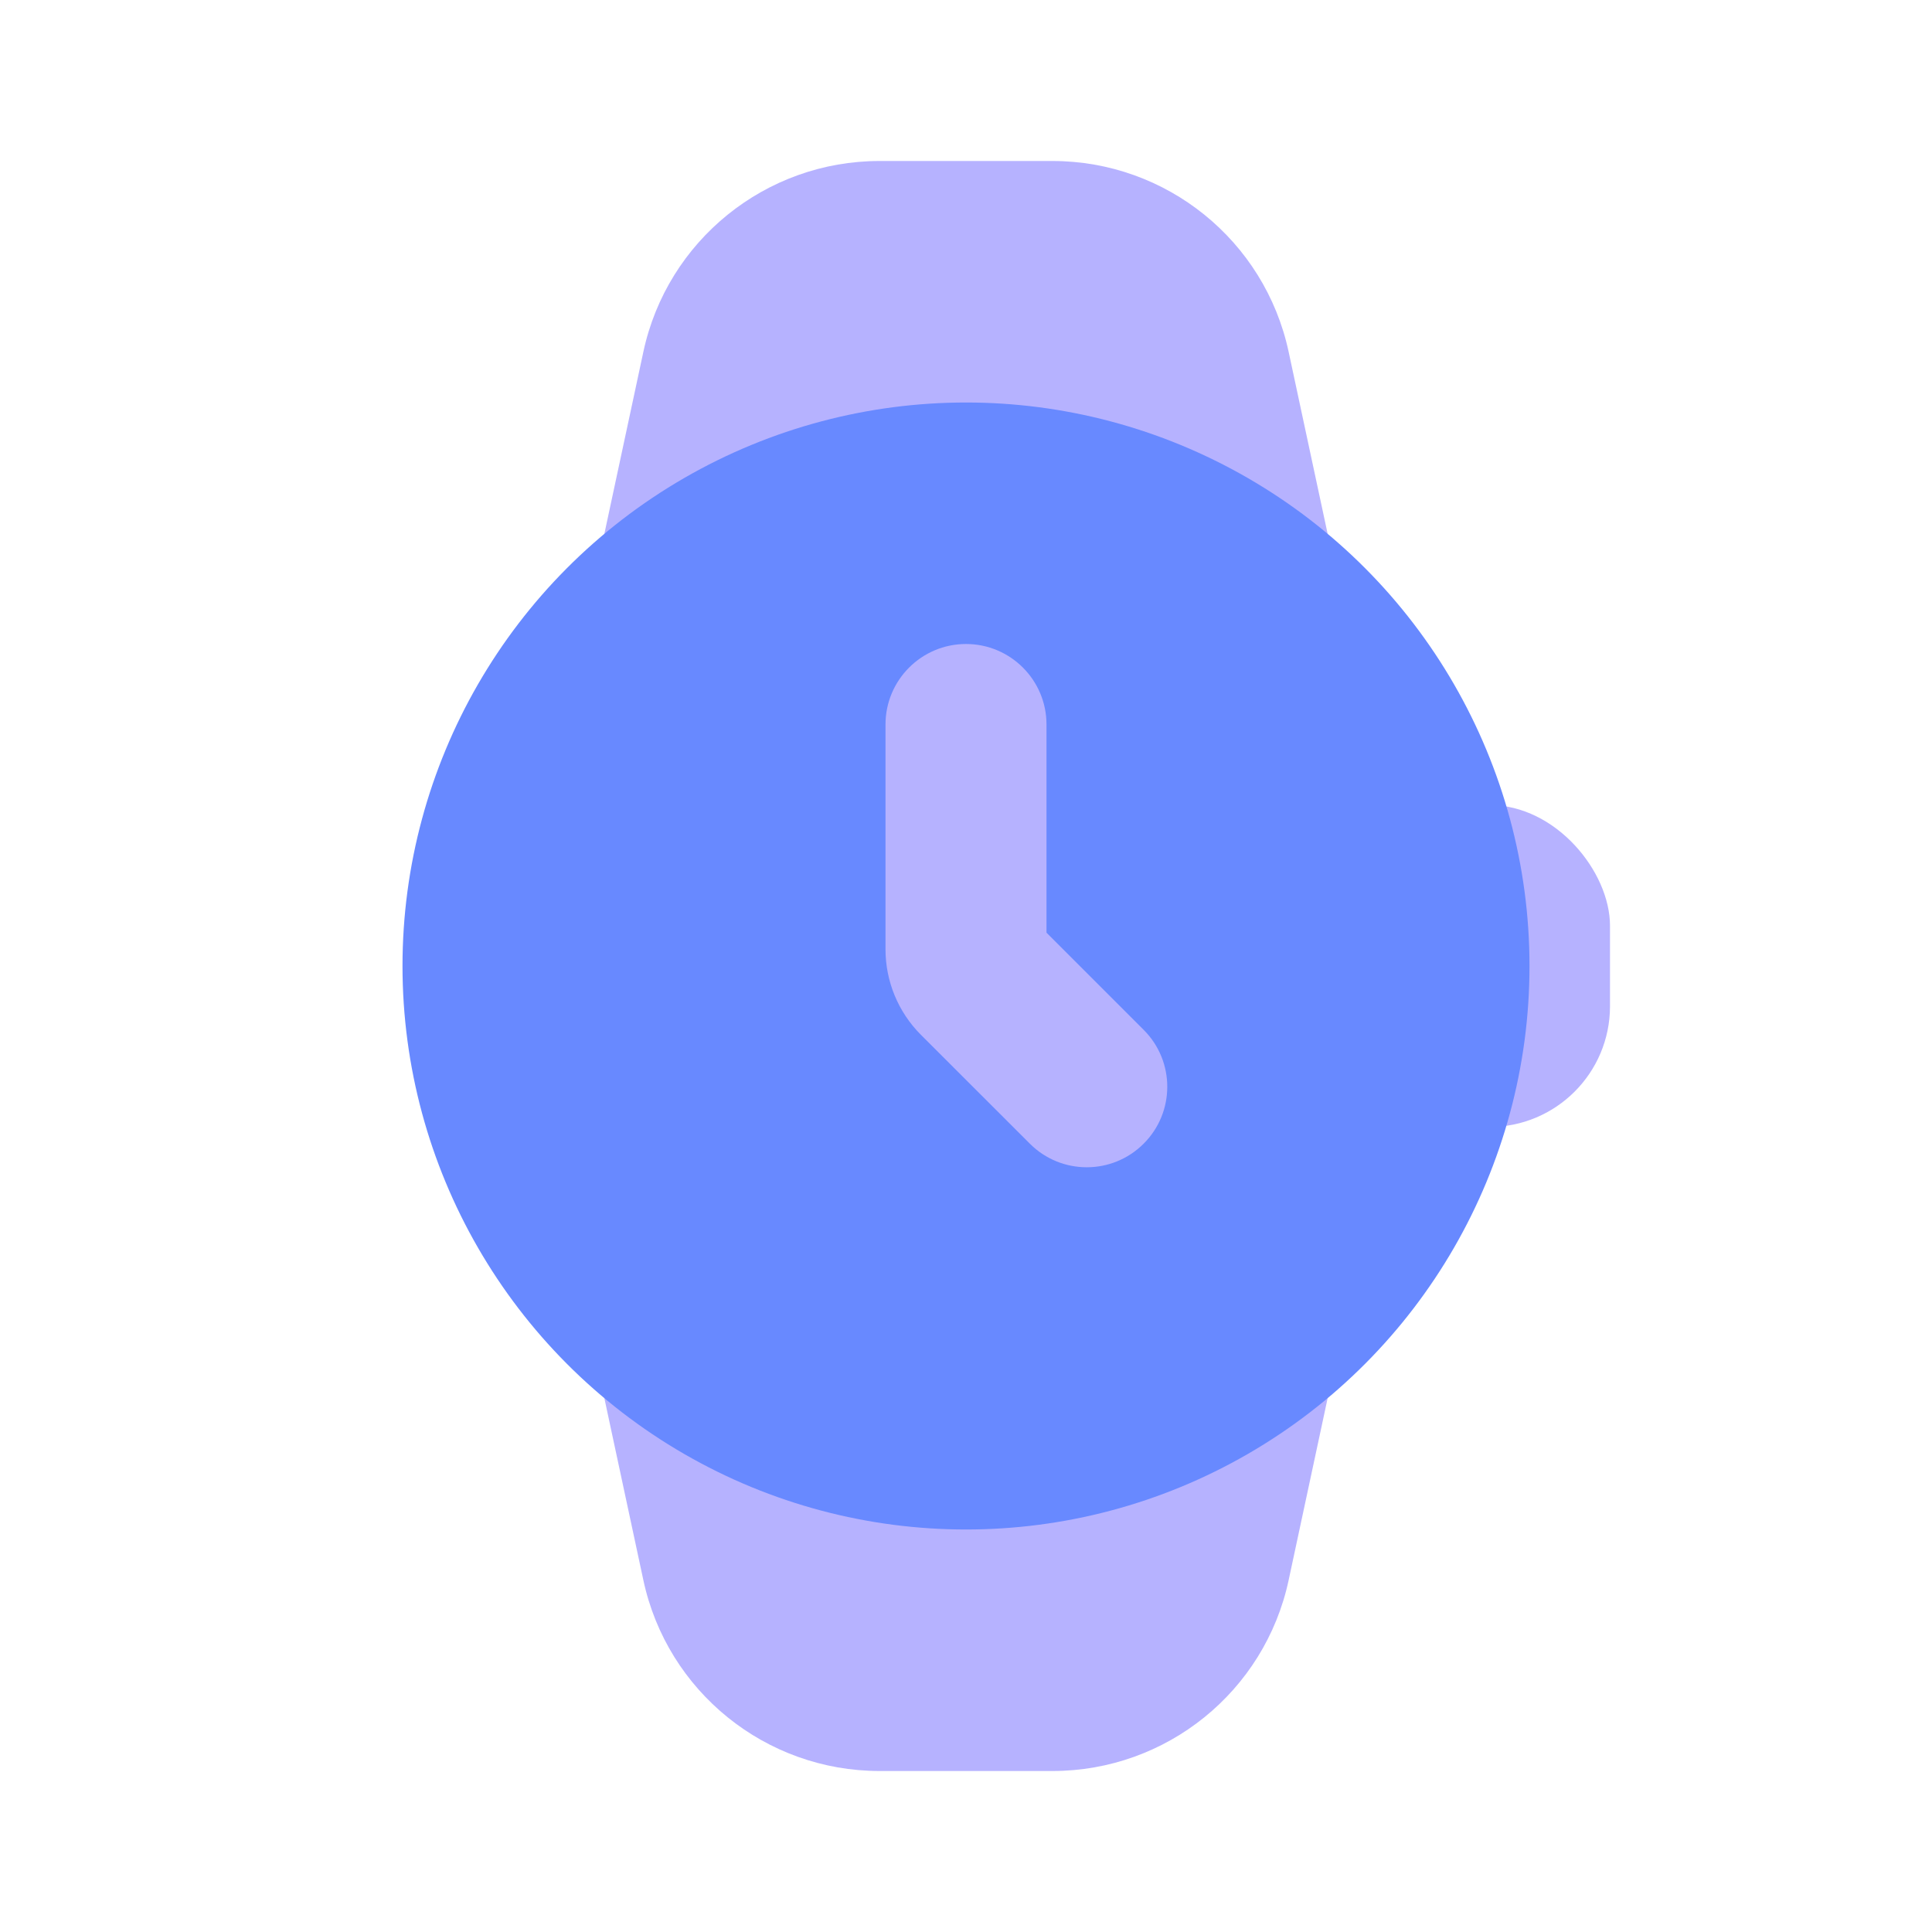 <svg width="24" height="24" viewBox="0 0 24 24" fill="none" xmlns="http://www.w3.org/2000/svg">
<path fill-rule="evenodd" clip-rule="evenodd" d="M7.992 4.371C8.288 2.988 9.511 2 10.925 2H13.075C14.489 2 15.712 2.988 16.008 4.371L17 9H7L7.992 4.371Z" fill="#B6B2FF"/>
<path fill-rule="evenodd" clip-rule="evenodd" d="M7 15H17L16.008 19.629C15.712 21.012 14.489 22 13.075 22H10.925C9.511 22 8.288 21.012 7.992 19.629L7 15Z" fill="#B6B2FF"/>
<rect x="17" y="10" width="3" height="4" rx="1.5" fill="#B6B2FF"/>
<circle cx="12" cy="12" r="7" fill="#6889FF"/>
<path fill-rule="evenodd" clip-rule="evenodd" d="M12 8C12.552 8 13 8.448 13 9V11.586L14.207 12.793C14.598 13.183 14.598 13.817 14.207 14.207C13.817 14.598 13.183 14.598 12.793 14.207L11.439 12.854C11.158 12.572 11 12.191 11 11.793V9C11 8.448 11.448 8 12 8Z" fill="#B6B2FF"/>
</svg>
